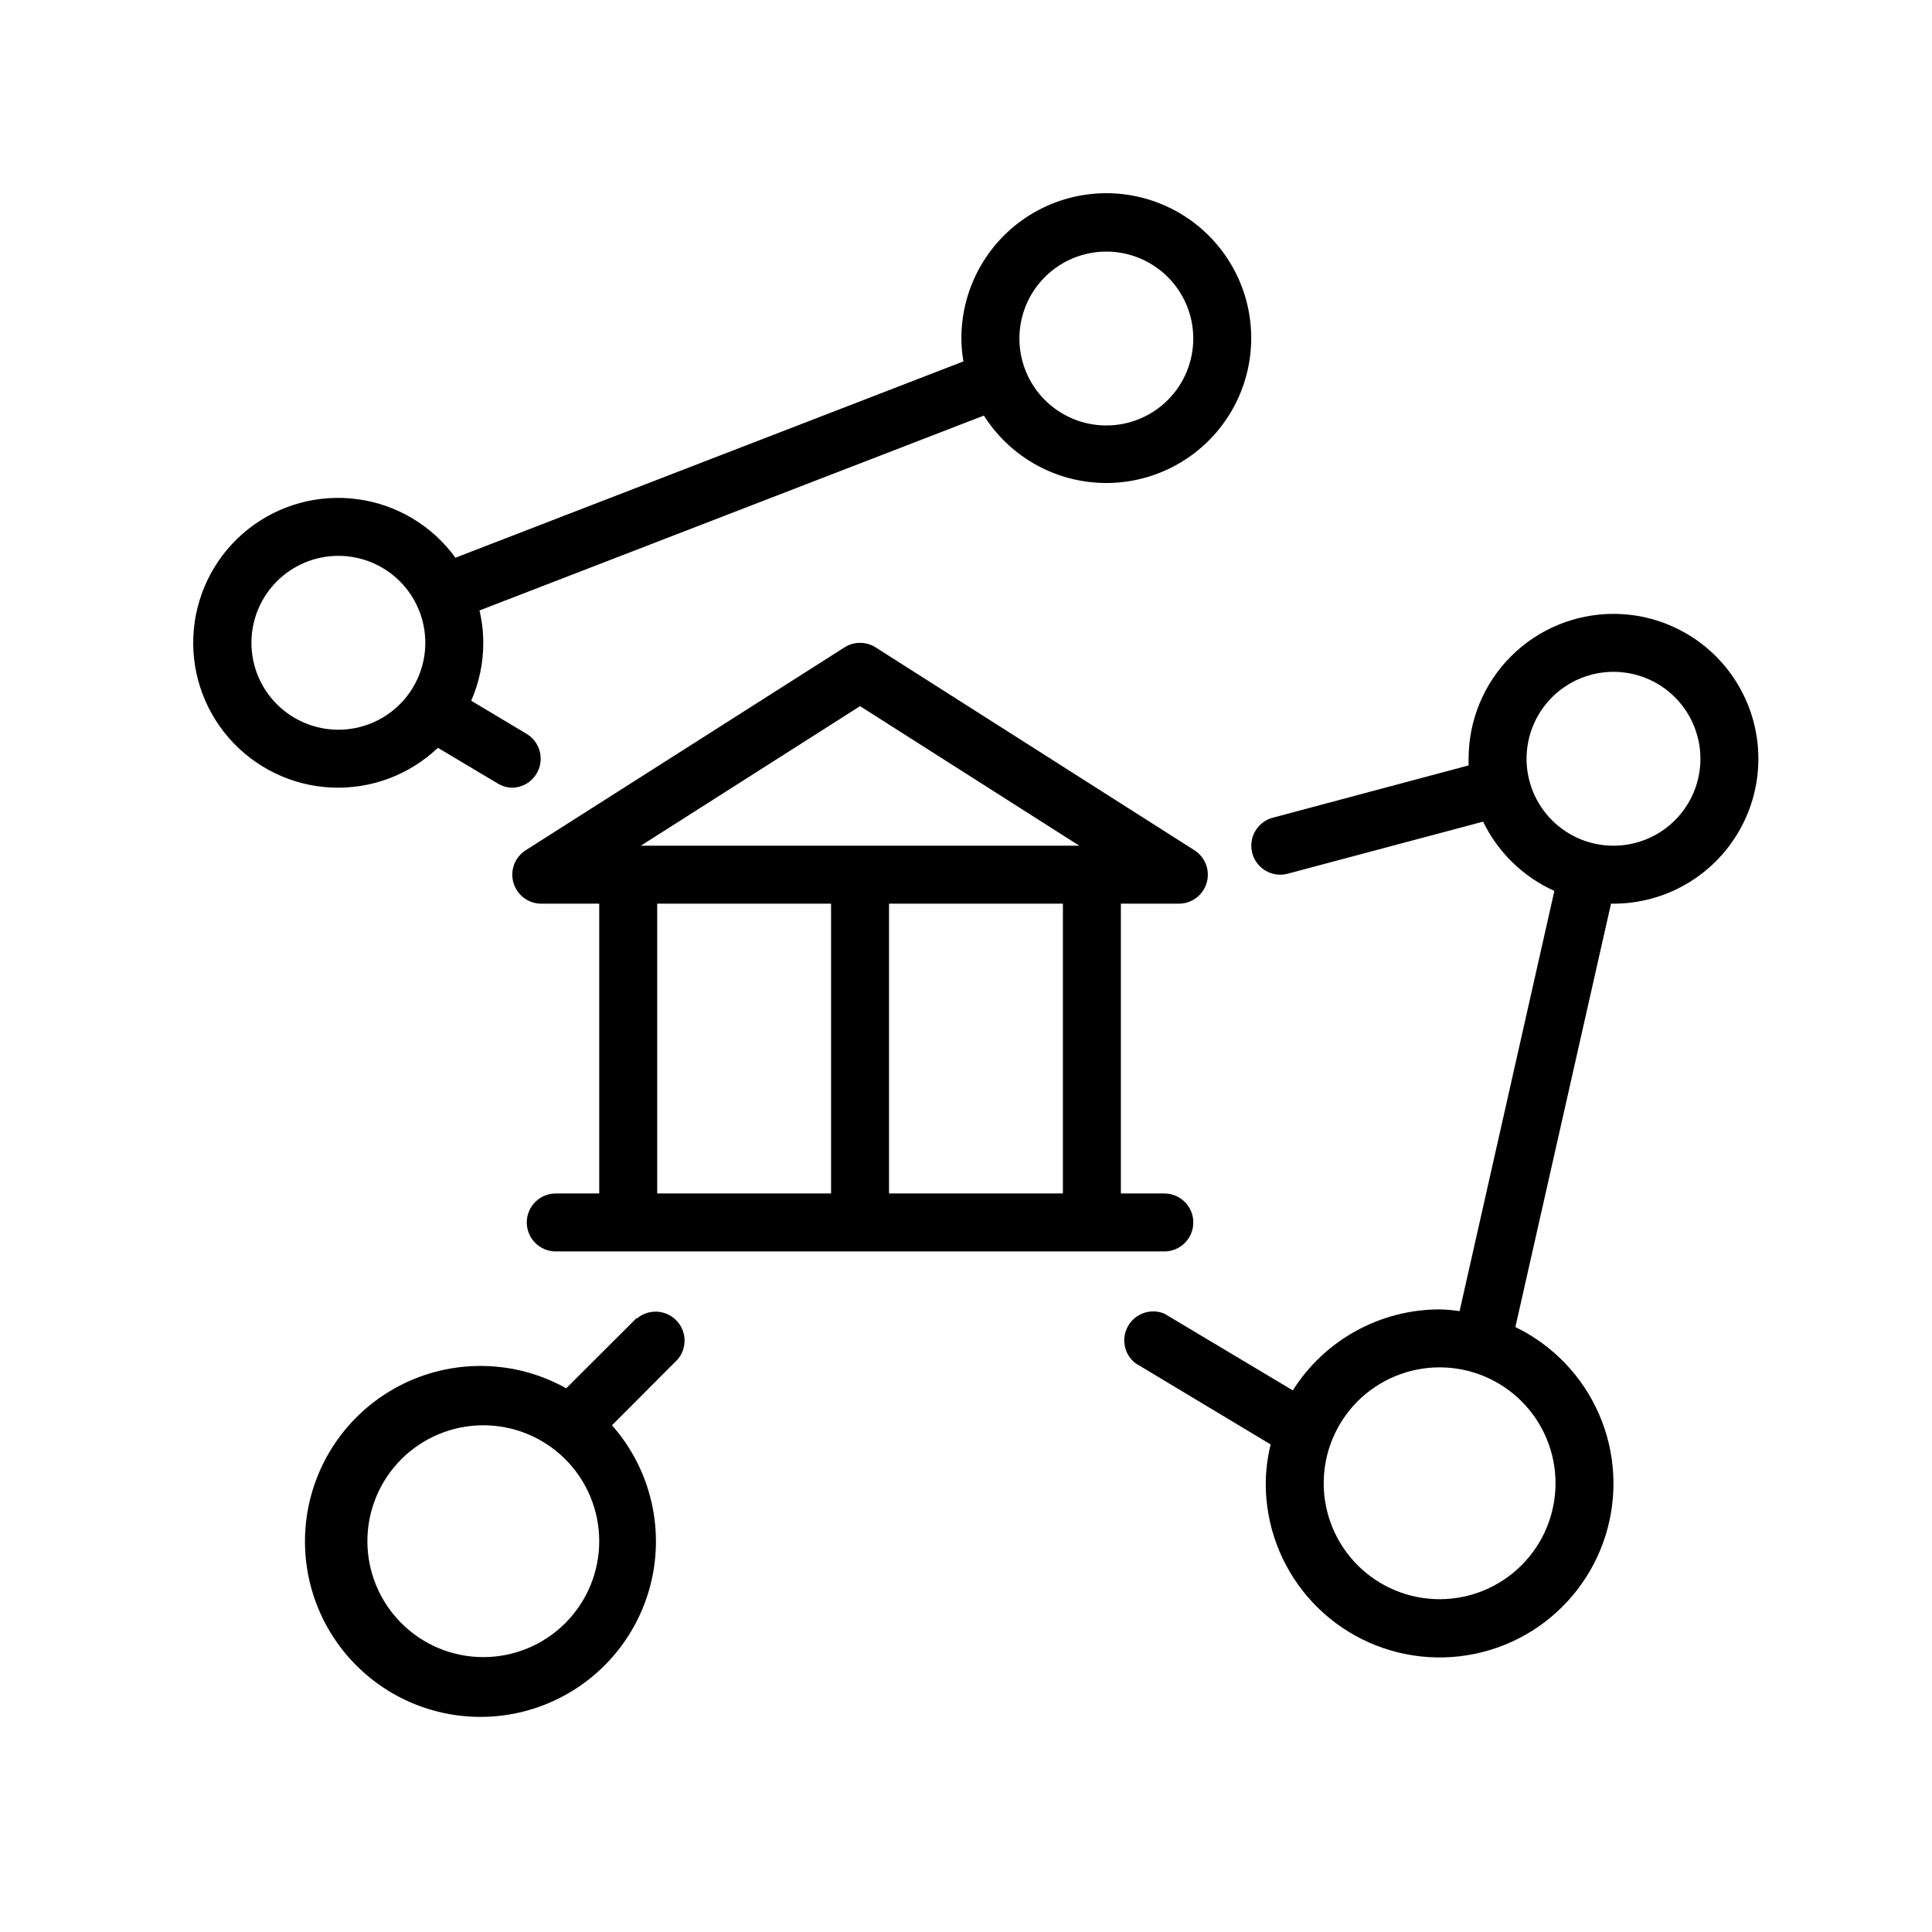 <svg width="38" height="38" viewBox="0 0 50 50" fill="none" xmlns="http://www.w3.org/2000/svg">
<g clip-path="url(#clip0_3620_16333)">
<path d="M30.508 23.387C30.842 23.387 31.136 23.166 31.229 22.846C31.322 22.525 31.192 22.181 30.909 22.003L22.659 16.753C22.415 16.598 22.102 16.598 21.857 16.753L13.607 22.003C13.325 22.181 13.194 22.525 13.288 22.846C13.381 23.166 13.674 23.387 14.008 23.387H15.508V30.887H14.383C13.969 30.887 13.633 31.223 13.633 31.637C13.633 32.051 13.969 32.387 14.383 32.387H30.133C30.547 32.387 30.883 32.051 30.883 31.637C30.883 31.223 30.547 30.887 30.133 30.887H29.008V23.387H30.508ZM21.508 30.887H17.008V23.387H21.508V30.887ZM27.508 30.887H23.008V23.387H27.508V30.887ZM16.584 21.887L22.258 18.275L27.932 21.887H16.584Z" fill="black"/>
<path d="M11.333 19.354L12.882 20.277C12.995 20.346 13.124 20.384 13.257 20.386C13.591 20.38 13.88 20.153 13.967 19.831C14.054 19.508 13.917 19.167 13.632 18.994L12.195 18.135C12.402 17.662 12.508 17.152 12.507 16.635C12.507 16.354 12.474 16.073 12.409 15.799L25.463 10.755C26.113 11.782 27.22 12.43 28.433 12.495C29.646 12.559 30.816 12.031 31.57 11.079C32.325 10.127 32.572 8.868 32.232 7.701C31.892 6.535 31.008 5.605 29.86 5.207C28.711 4.809 27.442 4.992 26.453 5.698C25.464 6.404 24.878 7.545 24.881 8.76C24.882 8.959 24.899 9.157 24.934 9.353L11.786 14.434C11.186 13.605 10.273 13.058 9.259 12.92C8.245 12.781 7.218 13.062 6.417 13.699C5.616 14.335 5.11 15.272 5.016 16.29C4.922 17.31 5.248 18.322 5.92 19.095C6.591 19.867 7.548 20.332 8.571 20.381C9.593 20.43 10.59 20.059 11.332 19.354L11.333 19.354ZM28.632 6.511C29.228 6.511 29.801 6.748 30.223 7.17C30.645 7.592 30.882 8.164 30.882 8.761C30.882 9.357 30.645 9.93 30.223 10.352C29.801 10.774 29.228 11.011 28.632 11.011C28.035 11.011 27.463 10.774 27.041 10.352C26.619 9.93 26.382 9.357 26.382 8.761C26.382 8.164 26.619 7.592 27.041 7.17C27.463 6.748 28.035 6.511 28.632 6.511ZM6.507 16.635C6.507 16.039 6.744 15.466 7.166 15.044C7.588 14.623 8.161 14.385 8.757 14.385C9.354 14.385 9.926 14.622 10.348 15.044C10.77 15.466 11.007 16.039 11.007 16.635C11.007 17.232 10.77 17.805 10.348 18.226C9.926 18.648 9.354 18.885 8.757 18.885C8.161 18.885 7.588 18.648 7.166 18.226C6.744 17.805 6.507 17.232 6.507 16.635Z" fill="black"/>
<path d="M41.757 15.887C40.762 15.887 39.808 16.282 39.105 16.985C38.402 17.688 38.007 18.642 38.007 19.637V19.809L32.937 21.163C32.574 21.262 32.34 21.613 32.39 21.985C32.439 22.358 32.756 22.636 33.132 22.637C33.198 22.637 33.263 22.628 33.327 22.611L38.382 21.264C38.768 22.059 39.421 22.694 40.227 23.057L37.774 33.932H37.774C37.603 33.906 37.43 33.891 37.257 33.887C35.715 33.889 34.281 34.68 33.458 35.983L30.132 33.996C29.785 33.853 29.387 33.987 29.198 34.311C29.009 34.634 29.088 35.047 29.382 35.278L32.884 37.382C32.803 37.711 32.761 38.048 32.757 38.387C32.755 39.464 33.139 40.506 33.84 41.324C34.541 42.142 35.513 42.681 36.578 42.843C37.642 43.006 38.73 42.781 39.644 42.21C40.557 41.638 41.234 40.758 41.554 39.73C41.873 38.701 41.814 37.592 41.385 36.604C40.956 35.616 40.187 34.814 39.218 34.344L41.693 23.387H41.757C43.096 23.387 44.334 22.672 45.004 21.512C45.674 20.352 45.674 18.922 45.004 17.762C44.334 16.602 43.096 15.887 41.757 15.887L41.757 15.887ZM40.257 38.387C40.257 39.182 39.941 39.945 39.378 40.508C38.815 41.071 38.052 41.387 37.257 41.387C36.461 41.387 35.698 41.071 35.135 40.508C34.573 39.945 34.257 39.182 34.257 38.387C34.257 37.591 34.573 36.828 35.135 36.265C35.698 35.703 36.461 35.387 37.257 35.387C38.052 35.387 38.815 35.703 39.378 36.265C39.941 36.828 40.257 37.591 40.257 38.387ZM41.757 21.887C41.16 21.887 40.587 21.65 40.166 21.228C39.744 20.806 39.507 20.233 39.507 19.637C39.507 19.04 39.744 18.468 40.166 18.046C40.587 17.624 41.16 17.387 41.757 17.387C42.353 17.387 42.926 17.624 43.348 18.046C43.769 18.468 44.007 19.04 44.007 19.637C44.007 20.233 43.77 20.806 43.348 21.228C42.926 21.65 42.353 21.887 41.757 21.887Z" fill="black"/>
<path d="M16.479 34.107L14.653 35.929H14.653C13.317 35.181 11.693 35.157 10.335 35.865C8.977 36.573 8.067 37.918 7.915 39.442C7.763 40.966 8.39 42.464 9.582 43.426C10.774 44.388 12.371 44.684 13.828 44.214C15.286 43.743 16.408 42.57 16.814 41.093C17.219 39.615 16.852 38.034 15.838 36.886L17.537 35.183H17.537C17.791 34.885 17.774 34.442 17.497 34.165C17.22 33.888 16.777 33.871 16.479 34.126L16.479 34.107ZM12.508 42.886C11.713 42.886 10.949 42.57 10.387 42.007C9.824 41.444 9.508 40.681 9.508 39.886C9.508 39.09 9.824 38.327 10.387 37.764C10.949 37.202 11.713 36.886 12.508 36.886C13.303 36.886 14.067 37.202 14.629 37.764C15.192 38.327 15.508 39.09 15.508 39.886C15.508 40.681 15.192 41.444 14.629 42.007C14.067 42.57 13.303 42.886 12.508 42.886Z" fill="black"/>
</g>
<defs>
<clipPath id="clip0_3620_16333">
<rect width="50" height="50" fill="white"/>
</clipPath>
</defs>
</svg>